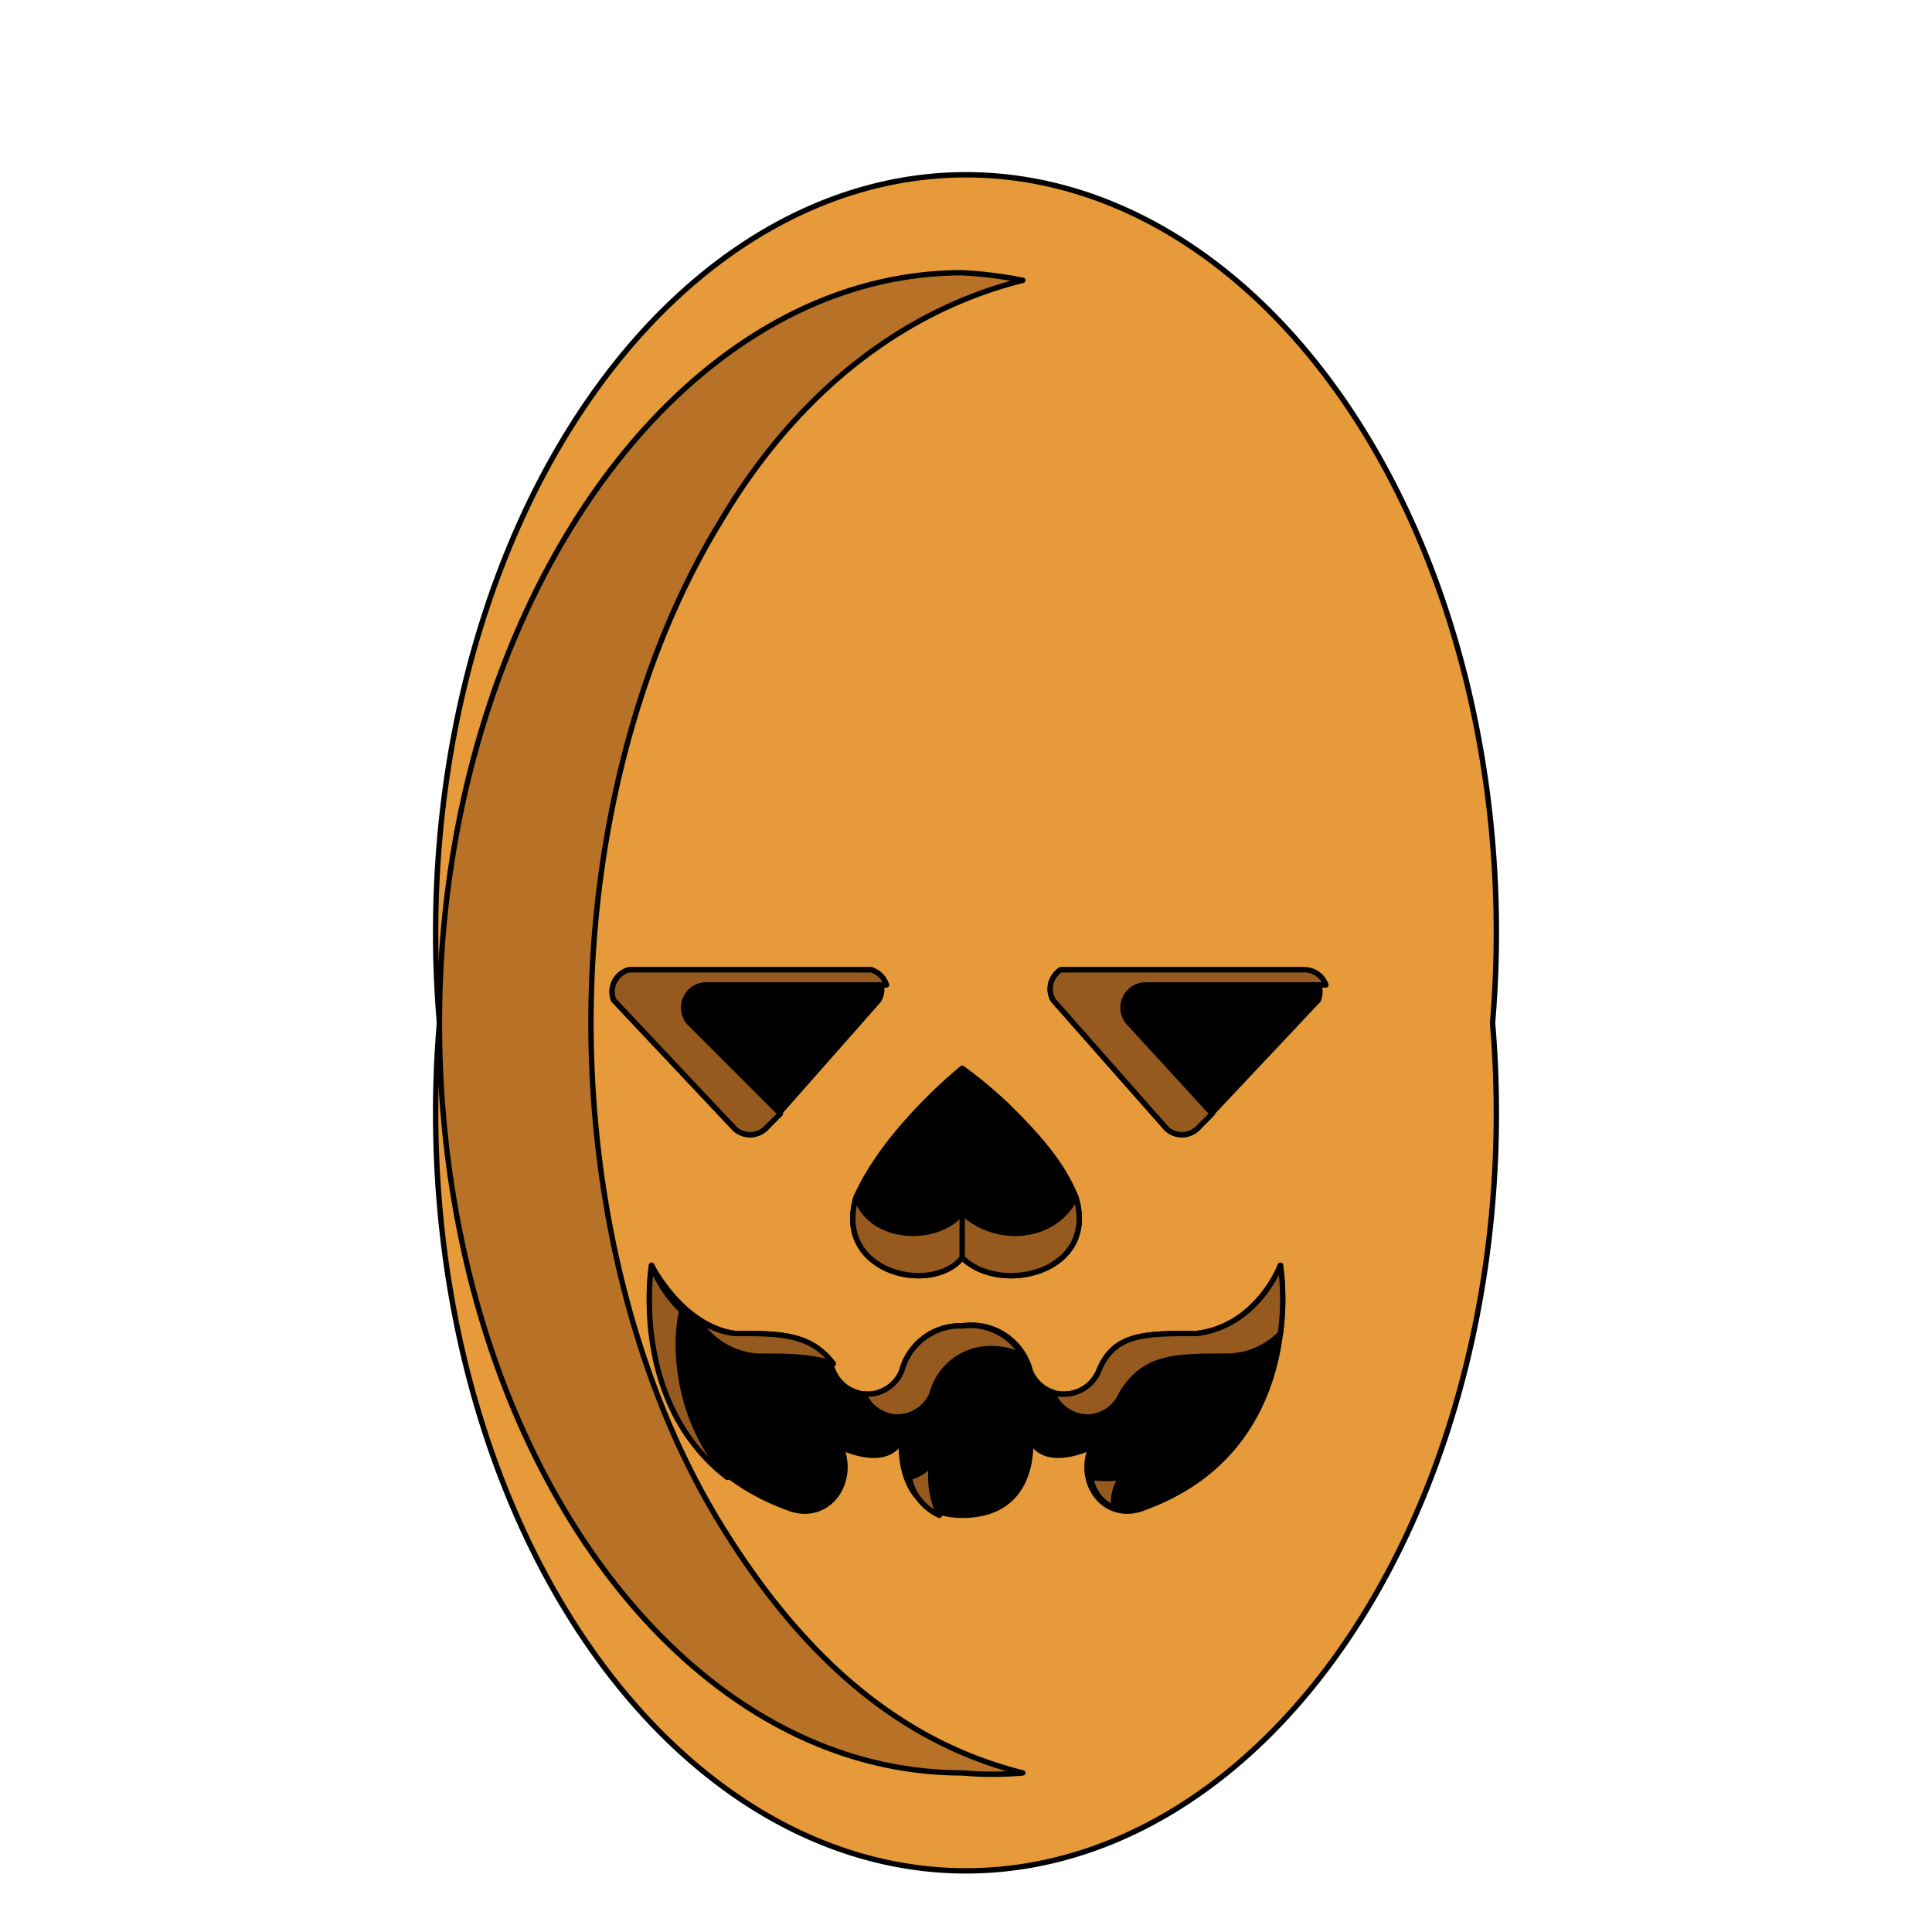 <svg xmlns='http://www.w3.org/2000/svg' viewBox='0 0 255 255'><path d='M 58 135A 70 100 0 1 0 197 135A 70 100 0 1 0 58 135' fill='#E69A39' stroke='#000' stroke-linecap='round' stroke-linejoin='round' stroke-width='0.71' /><path d='M 127 166C 132 171 145 168 142 158C 140 153 136 149 133 146A 58 58 0 0 0 127 141C 127 141 117 149 113 158C 110 168 123 171 127 166' fill='#000000' stroke='#000' stroke-linecap='round' stroke-linejoin='round' stroke-width='0.71' /><path d='M 127 160C 124 164 115 164 113 158C 110 168 123 171 127 166C 132 171 145 168 142 158C 139 164 131 164 127 160' fill='#965A1E' stroke='#000' stroke-linecap='round' stroke-linejoin='round' stroke-width='0.71' /><path d='M 127 160V 166' fill='#000000' stroke='#000' stroke-linecap='round' stroke-linejoin='round' stroke-width='0.71' /><path d='M 99 128H 83A 3 3 0 0 0 81 132L 97 149A 3 3 0 0 0 101 149L 116 132A 3 3 0 0 0 115 128H 99' fill='#000000' stroke='#000' stroke-linecap='round' stroke-linejoin='round' stroke-width='0.71' /><path d='M 156 128H 172A 3 3 0 0 1 174 132L 158 149A 3 3 0 0 1 154 149L 139 132A 3 3 0 0 1 140 128H 156' fill='#000000' stroke='#000' stroke-linecap='round' stroke-linejoin='round' stroke-width='0.71' /><path d='M 169 167C 169 167 166 175 158 176C 151 176 147 176 145 181A 5 5 0 0 1 140 184A 5 5 0 0 1 136 181A 8 8 0 0 0 127 175A 8 8 0 0 0 119 181A 5 5 0 0 1 115 184A 5 5 0 0 1 110 181C 108 176 103 176 97 176C 90 175 86 167 86 167C 86 167 82 191 104 199C 109 201 113 196 111 191C 111 191 117 194 119 190C 119 190 118 200 127 200C 137 200 136 190 136 190C 138 194 144 191 144 191C 142 196 146 201 151 199C 173 191 169 167 169 167' fill='#000000' stroke='#000' stroke-linecap='round' stroke-linejoin='round' stroke-width='0.71' /><path d='M 93 130H 117A 3 3 0 0 0 115 128H 83A 3 3 0 0 0 81 132L 97 149A 3 3 0 0 0 101 149L 103 147L 91 135A 3 3 0 0 1 93 130' fill='#965A1E' stroke='#000' stroke-linecap='round' stroke-linejoin='round' stroke-width='0.71' /><path d='M 151 130H 175A 3 3 0 0 0 172 128H 140A 3 3 0 0 0 139 132L 154 149A 3 3 0 0 0 158 149L 160 147L 149 135A 3 3 0 0 1 151 130' fill='#965A1E' stroke='#000' stroke-linecap='round' stroke-linejoin='round' stroke-width='0.71' /><path d='M 100 179C 104 179 107 179 110 180C 107 176 103 176 97 176A 10 10 0 0 1 92 174A 10 10 0 0 0 100 179' fill='#965A1E' stroke='#000' stroke-linecap='round' stroke-linejoin='round' stroke-width='0.71' /><path d='M 123 193A 5 5 0 0 1 120 195A 7 7 0 0 0 124 200A 12 12 0 0 1 123 193' fill='#965A1E' stroke='#000' stroke-linecap='round' stroke-linejoin='round' stroke-width='0.71' /><path d='M 118 187A 5 5 0 0 0 123 184A 8 8 0 0 1 131 178A 9 9 0 0 1 135 179A 8 8 0 0 0 127 175A 8 8 0 0 0 119 181A 5 5 0 0 1 115 184H 114V 184A 5 5 0 0 0 118 187' fill='#965A1E' stroke='#000' stroke-linecap='round' stroke-linejoin='round' stroke-width='0.71' /><path d='M 148 195A 14 14 0 0 1 144 195A 5 5 0 0 0 147 199A 6 6 0 0 1 148 195' fill='#965A1E' stroke='#000' stroke-linecap='round' stroke-linejoin='round' stroke-width='0.71' /><path d='M 144 187A 5 5 0 0 0 148 184C 151 179 155 179 162 179A 10 10 0 0 0 169 176A 33 33 0 0 0 169 167C 169 167 166 175 158 176C 151 176 147 176 145 181A 5 5 0 0 1 140 184H 139V 184A 5 5 0 0 0 144 187' fill='#965A1E' stroke='#000' stroke-linecap='round' stroke-linejoin='round' stroke-width='0.71' /><path d='M 90 173A 16 16 0 0 1 86 167C 86 167 83 185 96 195C 89 187 89 177 90 173' fill='#965A1E' stroke='#000' stroke-linecap='round' stroke-linejoin='round' stroke-width='0.71' /><path d='M 127 234C 89 234 58 190 58 135C 58 81 89 36 127 36A 55 55 0 0 1 135 37C 119 41 105 52 95 69C 84 87 78 111 78 135C 78 159 84 183 95 201C 106 219 119 230 135 234A 44 44 0 0 1 127 234' fill='#B77227' stroke='#000' stroke-linecap='round' stroke-linejoin='round' stroke-width='0.71' /></svg>